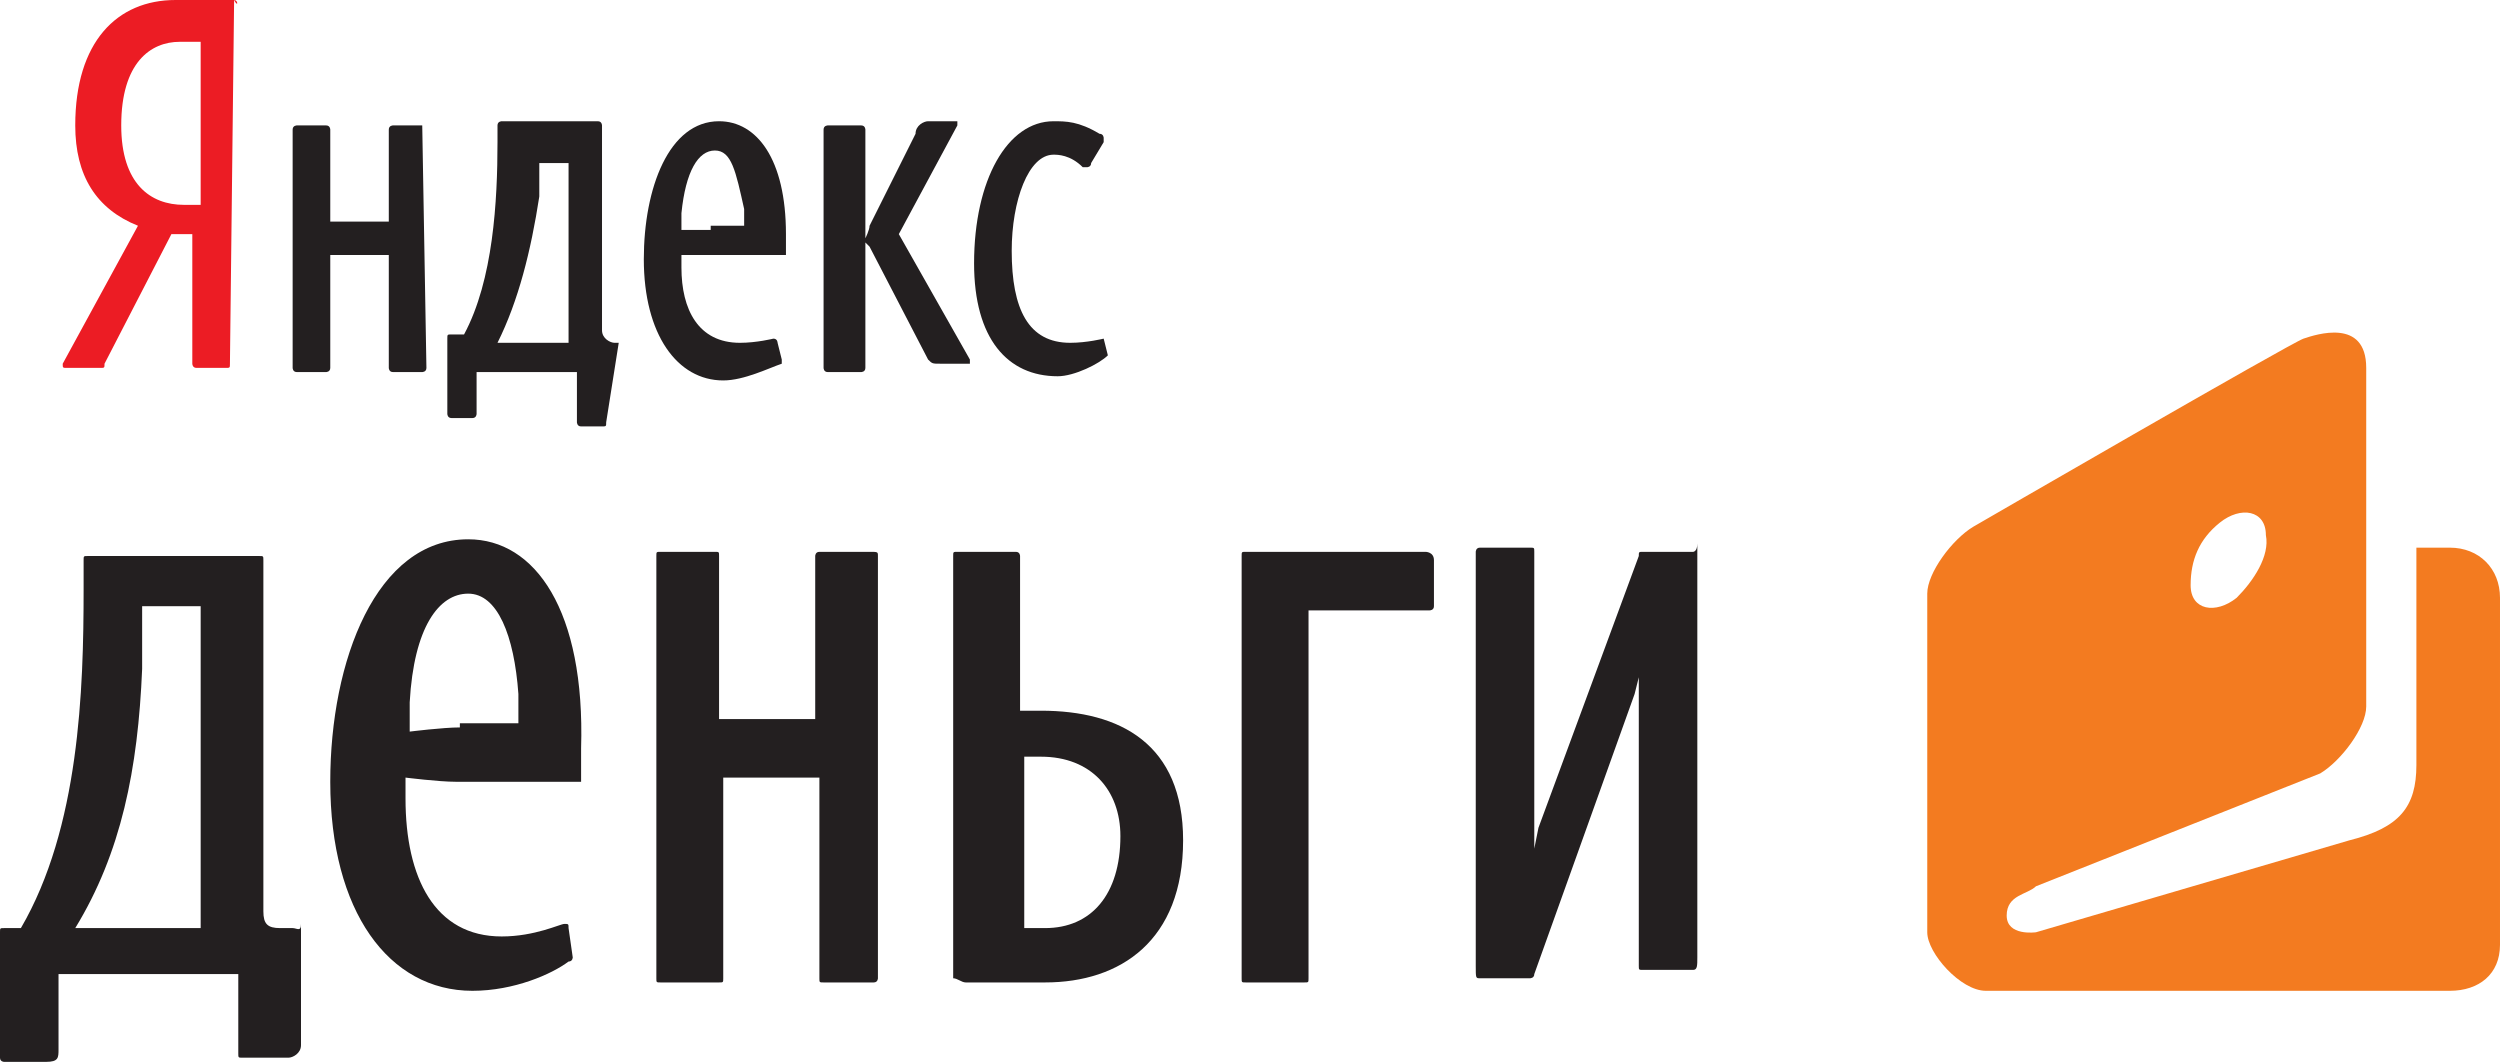 <?xml version="1.0" encoding="UTF-8"?>
<svg width="59.8" height="25.4" enable-background="new -67 82 64 38" version="1.1" viewBox="-67 82 59.8 25.4" xml:space="preserve" xmlns="http://www.w3.org/2000/svg" xmlns:cc="http://creativecommons.org/ns#" xmlns:dc="http://purl.org/dc/elements/1.1/" xmlns:rdf="http://www.w3.org/1999/02/22-rdf-syntax-ns#" xmlns:xlink="http://www.w3.org/1999/xlink">
<path d="m-61.4 82h-1.4c-1.4 0-2.4 1-2.4 3 0 1.2 0.5 2 1.5 2.4l-1.8 3.3c0 0.1 0 0.1 0.1 0.1h0.8c0.1 0 0.1 0 0.1-0.1l1.6-3.1h0.5v3.1s0 0.1 0.1 0.1h0.7c0.1 0 0.1 0 0.1-0.1l0.1-8.7c0.1 0.2 0.1 0 0 0m-0.7 4.9h-0.5c-0.8 0-1.5-0.5-1.5-1.9 0-1.5 0.7-2 1.4-2h0.5v3.9z" fill="#ec1c24"/>
<path d="m-56.9 85h-0.7s-0.1 0-0.1 0.1v2.2h-1.4v-2.2s0-0.1-0.1-0.1h-0.7s-0.1 0-0.1 0.1v5.7s0 0.1 0.1 0.1h0.7s0.1 0 0.1-0.1v-2.7h1.4v2.7s0 0.1 0.1 0.1h0.7s0.1 0 0.1-0.1l-0.1-5.8" fill="#231f20"/>
<path d="m-40.5 90.5-0.1-0.4s-0.4 0.1-0.8 0.1c-1 0-1.4-0.8-1.4-2.2 0-1.2 0.4-2.3 1-2.3 0.1 0 0.4 0 0.7 0.3h0.1s0.1 0 0.1-0.1l0.3-0.5v-0.1s0-0.1-0.1-0.1c-0.5-0.3-0.8-0.3-1.1-0.3-1.1 0-1.9 1.4-1.9 3.4 0 1.8 0.8 2.7 2 2.7 0.4 0 1-0.3 1.2-0.5v0" fill="#231f20"/>
<path d="m-45.5 87.6 1.4-2.6v-0.1h-0.7c-0.1 0-0.3 0.1-0.3 0.3l-1.1 2.2c0 0.1-0.1 0.3-0.1 0.3v-2.6s0-0.1-0.1-0.1h-0.8s-0.1 0-0.1 0.1v5.7s0 0.1 0.1 0.1h0.8s0.1 0 0.1-0.1v-3l0.1 0.1 1.4 2.7c0.1 0.1 0.1 0.1 0.3 0.1h0.7v-0.1l-1.7-3" fill="#231f20"/>
<path d="m-52.2 90.2h-0.1c-0.1 0-0.3-0.1-0.3-0.3v-4.9s0-0.1-0.1-0.1h-2.3s-0.1 0-0.1 0.1v0.4c0 1.4-0.1 3.3-0.8 4.6h-0.3c-0.1 0-0.1 0-0.1 0.1v1.8s0 0.1 0.1 0.1h0.5c0.1 0 0.1-0.1 0.1-0.1v-1h2.4v1.2s0 0.1 0.1 0.1h0.5c0.1 0 0.1 0 0.1-0.1l0.3-1.9m-1.3 0h-1.6c0.5-1 0.8-2.2 1-3.5v-0.8h0.7v4.3z" fill="#231f20"/>
<path d="m-49.8 84.9c-1.2 0-1.8 1.6-1.8 3.3 0 1.8 0.8 2.9 1.9 2.9 0.5 0 1.1-0.3 1.4-0.4v-0.1l-0.1-0.4s0-0.1-0.1-0.1c0 0-0.4 0.1-0.8 0.1-1 0-1.4-0.8-1.4-1.8v-0.3h0.7 1.8v-0.5c0-1.8-0.7-2.7-1.6-2.7m-0.2 2.6h-0.7v-0.4c0.1-1 0.4-1.5 0.8-1.5s0.5 0.5 0.7 1.4v0.4h-0.8z" fill="#231f20"/>
<path d="m-43.9 105.5h1.9c1.8 0 3.3-1 3.3-3.4 0-2.3-1.5-3.1-3.4-3.1h-0.5v-3.7s0-0.1-0.1-0.1h-1.4c-0.1 0-0.1 0-0.1 0.1v10.1c0.1 0 0.2 0.1 0.3 0.1m1.4-5.4h0.4c1.2 0 1.9 0.8 1.9 1.9 0 1.4-0.7 2.2-1.8 2.2h-0.5z" fill="#231f20"/>
<g transform="translate(-3.2,-5.9)">
			<defs>
				<rect id="d" x="-63.9" y="87.9" width="59.9" height="25.4"/>
			</defs>
			<clipPath id="c">
				<use width="100%" height="100%" overflow="visible" xlink:href="#d"/>
			</clipPath>
			<path d="m-43 101.1h-1.2c-0.1 0-0.1 0.1-0.1 0.1v3.9h-2.3v-3.9c0-0.1 0-0.1-0.1-0.1h-1.3c-0.1 0-0.1 0-0.1 0.1v10.1c0 0.1 0 0.1 0.1 0.1h1.4c0.1 0 0.1 0 0.1-0.1v-4.8h2.3v4.8c0 0.1 0 0.1 0.1 0.1h1.2c0.1 0 0.1-0.1 0.1-0.1v-10.1c0-0.1 0-0.1-0.2-0.1" clip-path="url(#c)" fill="#231f20"/>
			<defs>
				<rect id="b" x="-63.9" y="87.9" width="59.9" height="25.4"/>
			</defs>
			<clipPath id="a">
				<use width="100%" height="100%" overflow="visible" xlink:href="#b"/>
			</clipPath>
			<path d="m-56.8 110.1h-0.3c-0.3 0-0.4-0.1-0.4-0.4v-8.4c0-0.1 0-0.1-0.1-0.1h-4.1c-0.1 0-0.1 0-0.1 0.1v0.7c0 2.4-0.1 5.7-1.5 8.1h-0.4c-0.1 0-0.1 0-0.1 0.1v3c0 0.1 0.1 0.1 0.1 0.1h1c0.3 0 0.3-0.1 0.3-0.3v-1.8h4.3v1.9c0 0.1 0 0.1 0.1 0.1h1.1c0.1 0 0.3-0.1 0.3-0.3v-2.9c0 0.2-0.1 0.1-0.2 0.1m-2.2 0h-3c1.1-1.8 1.5-3.8 1.6-6.2v-1.5h1.4z" clip-path="url(#a)" fill="#231f20"/>
</g>
<path d="m-55.8 94.9c-2.2 0-3.3 2.9-3.3 5.8 0 3.1 1.4 5 3.4 5 1 0 1.9-0.4 2.3-0.7 0.1 0 0.1-0.1 0.1-0.1l-0.1-0.7c0-0.1 0-0.1-0.1-0.1s-0.7 0.3-1.5 0.3c-1.6 0-2.3-1.4-2.3-3.3v-0.5s0.8 0.1 1.2 0.1h3v-0.8c0.1-3.3-1.1-5-2.7-5m-0.2 4.5c-0.4 0-1.2 0.1-1.2 0.1v-0.7c0.1-1.8 0.7-2.6 1.4-2.6s1.1 1 1.2 2.4v0.7h-1.4z" fill="#231f20"/>
<path d="m-32.9 95.2h-4.3c-0.1 0-0.1 0-0.1 0.1v10.1c0 0.1 0 0.1 0.1 0.1h1.4c0.1 0 0.1 0 0.1-0.1v-8.8h2.9s0.1 0 0.1-0.1v-1.1c0-0.2-0.2-0.2-0.2-0.2" fill="#231f20"/>
<path d="m-26.5 95.2h-1.2c-0.1 0-0.1 0-0.1 0.1l-2.4 6.5-0.1 0.5v-7.1c0-0.1 0-0.1-0.1-0.1h-1.2c-0.1 0-0.1 0.1-0.1 0.1v9.9c0 0.3 0 0.3 0.1 0.3h1.2s0.1 0 0.1-0.1l2.4-6.7 0.1-0.4v6.9c0 0.1 0 0.1 0.1 0.1h1.2c0.1 0 0.1-0.1 0.1-0.3v-9.9c0 0.2-0.1 0.2-0.1 0.2" fill="#231f20"/>
<path d="m-8.4 95.1h-0.8v5.2c0 1-0.4 1.5-1.6 1.8l-7.5 2.2s-0.7 0.1-0.7-0.4 0.5-0.5 0.7-0.7l6.8-2.7c0.5-0.3 1.1-1.1 1.1-1.6v-8.1c0-1.2-1.2-0.8-1.5-0.7s-7.9 4.5-7.9 4.5c-0.5 0.3-1.1 1.1-1.1 1.6v8.1c0 0.5 0.8 1.4 1.4 1.4h11.1c0.7 0 1.2-0.4 1.2-1.1v-8.3c0-0.7-0.5-1.2-1.2-1.2m-5.5-0.6c0.5-0.4 1.1-0.3 1.1 0.3 0.1 0.5-0.3 1.1-0.7 1.5-0.5 0.4-1.1 0.3-1.1-0.3s0.2-1.1 0.7-1.5z" fill="#f37b20"/>
</svg>
